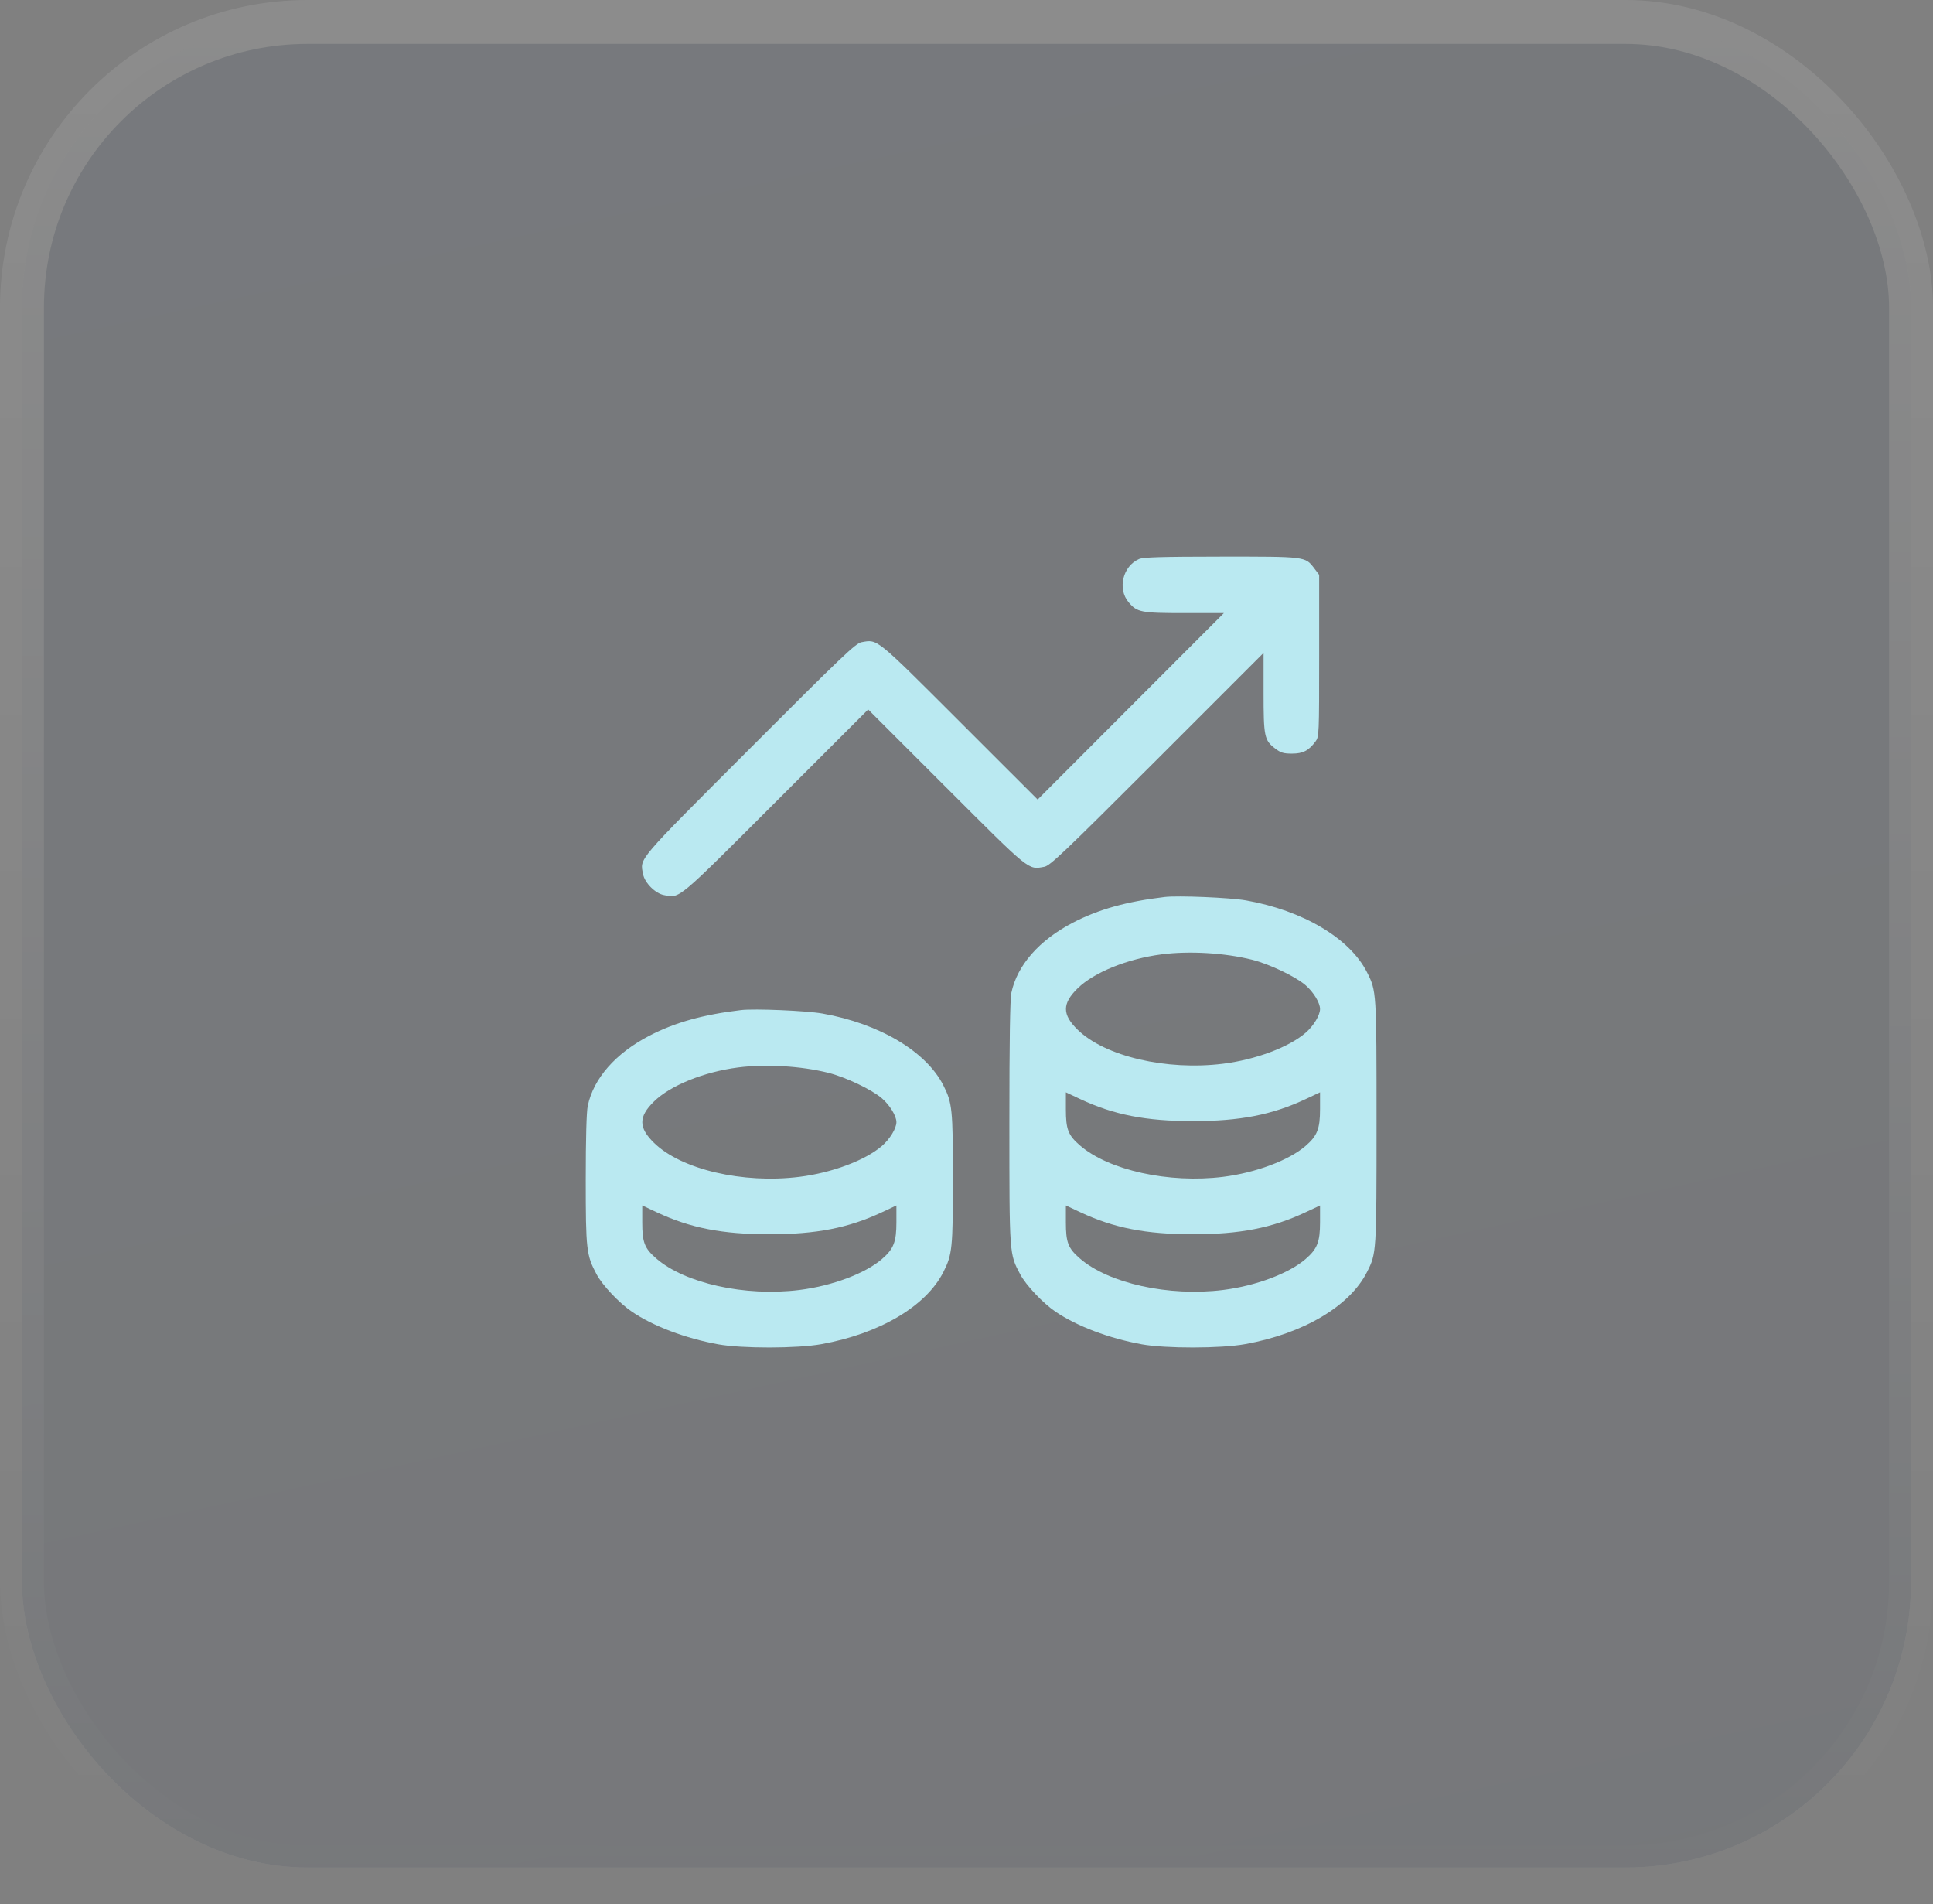 <svg width="66" height="65" viewBox="0 0 66 65" fill="none" xmlns="http://www.w3.org/2000/svg">
<rect x="0" y="0" width="66" height="65" fill="#808080" stroke="none"/>
<g opacity="0.1">
<rect x="0.75" y="0.75" width="64.5" height="63" rx="9.75" fill="#D9D9D9"/>
<rect x="0.75" y="0.75" width="64.5" height="63" rx="9.75" fill="url(#paint0_linear_502_66)"/>
<rect x="0.75" y="0.75" width="64.5" height="63" rx="9.75" stroke="url(#paint1_linear_502_66)" stroke-width="1.5"/>
</g>
<path fill-rule="evenodd" clip-rule="evenodd" d="M38.891 19.083C38.336 19.325 38.148 20.099 38.534 20.558C38.824 20.902 38.96 20.929 40.44 20.929H41.787L38.608 24.111L35.429 27.294L32.762 24.628C29.873 21.742 29.972 21.822 29.417 21.922C29.217 21.958 28.772 22.382 25.594 25.564C21.691 29.471 21.852 29.282 21.957 29.841C22.013 30.138 22.373 30.499 22.67 30.555C23.224 30.659 23.081 30.779 26.494 27.367L29.643 24.219L32.31 26.884C35.198 29.771 35.1 29.691 35.655 29.59C35.854 29.554 36.306 29.124 39.512 25.919L43.143 22.288V23.632C43.143 25.146 43.168 25.27 43.539 25.552C43.728 25.697 43.824 25.726 44.113 25.726C44.488 25.726 44.682 25.626 44.917 25.311C45.038 25.148 45.041 25.078 45.041 22.383V19.622L44.868 19.394C44.564 18.995 44.584 18.998 41.683 19C39.651 19.002 39.034 19.02 38.891 19.083ZM39.768 30.62C38.459 30.776 37.508 31.042 36.632 31.497C35.479 32.097 34.732 32.949 34.532 33.89C34.486 34.109 34.464 35.507 34.464 38.328C34.464 42.852 34.461 42.801 34.834 43.502C35.032 43.875 35.611 44.487 36.04 44.778C36.77 45.273 37.866 45.687 38.984 45.891C39.794 46.038 41.681 46.036 42.51 45.886C44.502 45.526 46.084 44.591 46.675 43.423C46.999 42.782 47 42.774 47 38.307C47 33.84 46.999 33.832 46.675 33.191C46.087 32.029 44.486 31.079 42.54 30.736C41.993 30.64 40.221 30.566 39.768 30.62ZM39.661 32.579C38.495 32.73 37.354 33.192 36.795 33.739C36.263 34.259 36.263 34.632 36.795 35.152C37.726 36.062 39.826 36.553 41.758 36.313C42.872 36.174 44.007 35.75 44.576 35.258C44.848 35.024 45.071 34.657 45.071 34.445C45.071 34.234 44.848 33.866 44.576 33.632C44.23 33.333 43.343 32.911 42.751 32.762C41.815 32.528 40.606 32.456 39.661 32.579ZM25.304 34.481C23.995 34.637 23.044 34.904 22.168 35.359C21.015 35.959 20.267 36.81 20.068 37.752C20.025 37.955 20 38.868 20 40.258C20 42.665 20.021 42.847 20.37 43.502C20.568 43.875 21.146 44.487 21.576 44.778C22.305 45.273 23.402 45.687 24.52 45.891C25.329 46.038 27.216 46.036 28.046 45.886C30.038 45.526 31.619 44.591 32.211 43.423C32.514 42.824 32.536 42.61 32.536 40.238C32.536 37.866 32.514 37.652 32.211 37.053C31.623 35.891 30.022 34.941 28.076 34.598C27.529 34.502 25.757 34.427 25.304 34.481ZM25.196 36.441C24.031 36.592 22.89 37.054 22.331 37.601C21.798 38.121 21.798 38.493 22.331 39.014C23.262 39.924 25.362 40.415 27.294 40.175C28.408 40.036 29.543 39.611 30.112 39.12C30.383 38.886 30.607 38.519 30.607 38.307C30.607 38.095 30.383 37.728 30.112 37.494C29.765 37.195 28.879 36.773 28.287 36.624C27.351 36.389 26.142 36.318 25.196 36.441ZM36.393 37.864C36.393 38.551 36.469 38.75 36.868 39.097C37.848 39.95 39.91 40.404 41.758 40.175C42.872 40.036 44.007 39.611 44.576 39.12C44.977 38.774 45.071 38.535 45.071 37.861V37.289L44.574 37.523C43.433 38.058 42.337 38.272 40.732 38.272C39.128 38.272 38.032 38.058 36.89 37.523L36.393 37.289V37.864ZM21.929 41.726C21.929 42.413 22.005 42.611 22.404 42.958C23.383 43.812 25.446 44.266 27.294 44.036C28.408 43.898 29.543 43.473 30.112 42.982C30.513 42.636 30.607 42.397 30.607 41.723V41.151L30.11 41.384C28.968 41.92 27.872 42.134 26.268 42.134C24.663 42.134 23.567 41.92 22.426 41.384L21.929 41.151V41.726ZM36.393 41.726C36.393 42.413 36.469 42.611 36.868 42.958C37.848 43.812 39.91 44.266 41.758 44.036C42.872 43.898 44.007 43.473 44.576 42.982C44.977 42.636 45.071 42.397 45.071 41.723V41.151L44.574 41.384C43.433 41.92 42.337 42.134 40.732 42.134C39.128 42.134 38.032 41.92 36.89 41.384L36.393 41.151V41.726Z" fill="#BAE9F1"/>
<defs>
<linearGradient id="paint0_linear_502_66" x1="33" y1="0" x2="52.104" y2="87.414" gradientUnits="userSpaceOnUse">
<stop stop-color="#2C4262"/>
<stop offset="1" stop-color="#202F45"/>
</linearGradient>
<linearGradient id="paint1_linear_502_66" x1="33" y1="0" x2="33" y2="64.5" gradientUnits="userSpaceOnUse">
<stop stop-color="white"/>
<stop offset="1" stop-color="white" stop-opacity="0"/>
</linearGradient>
</defs>
</svg>
